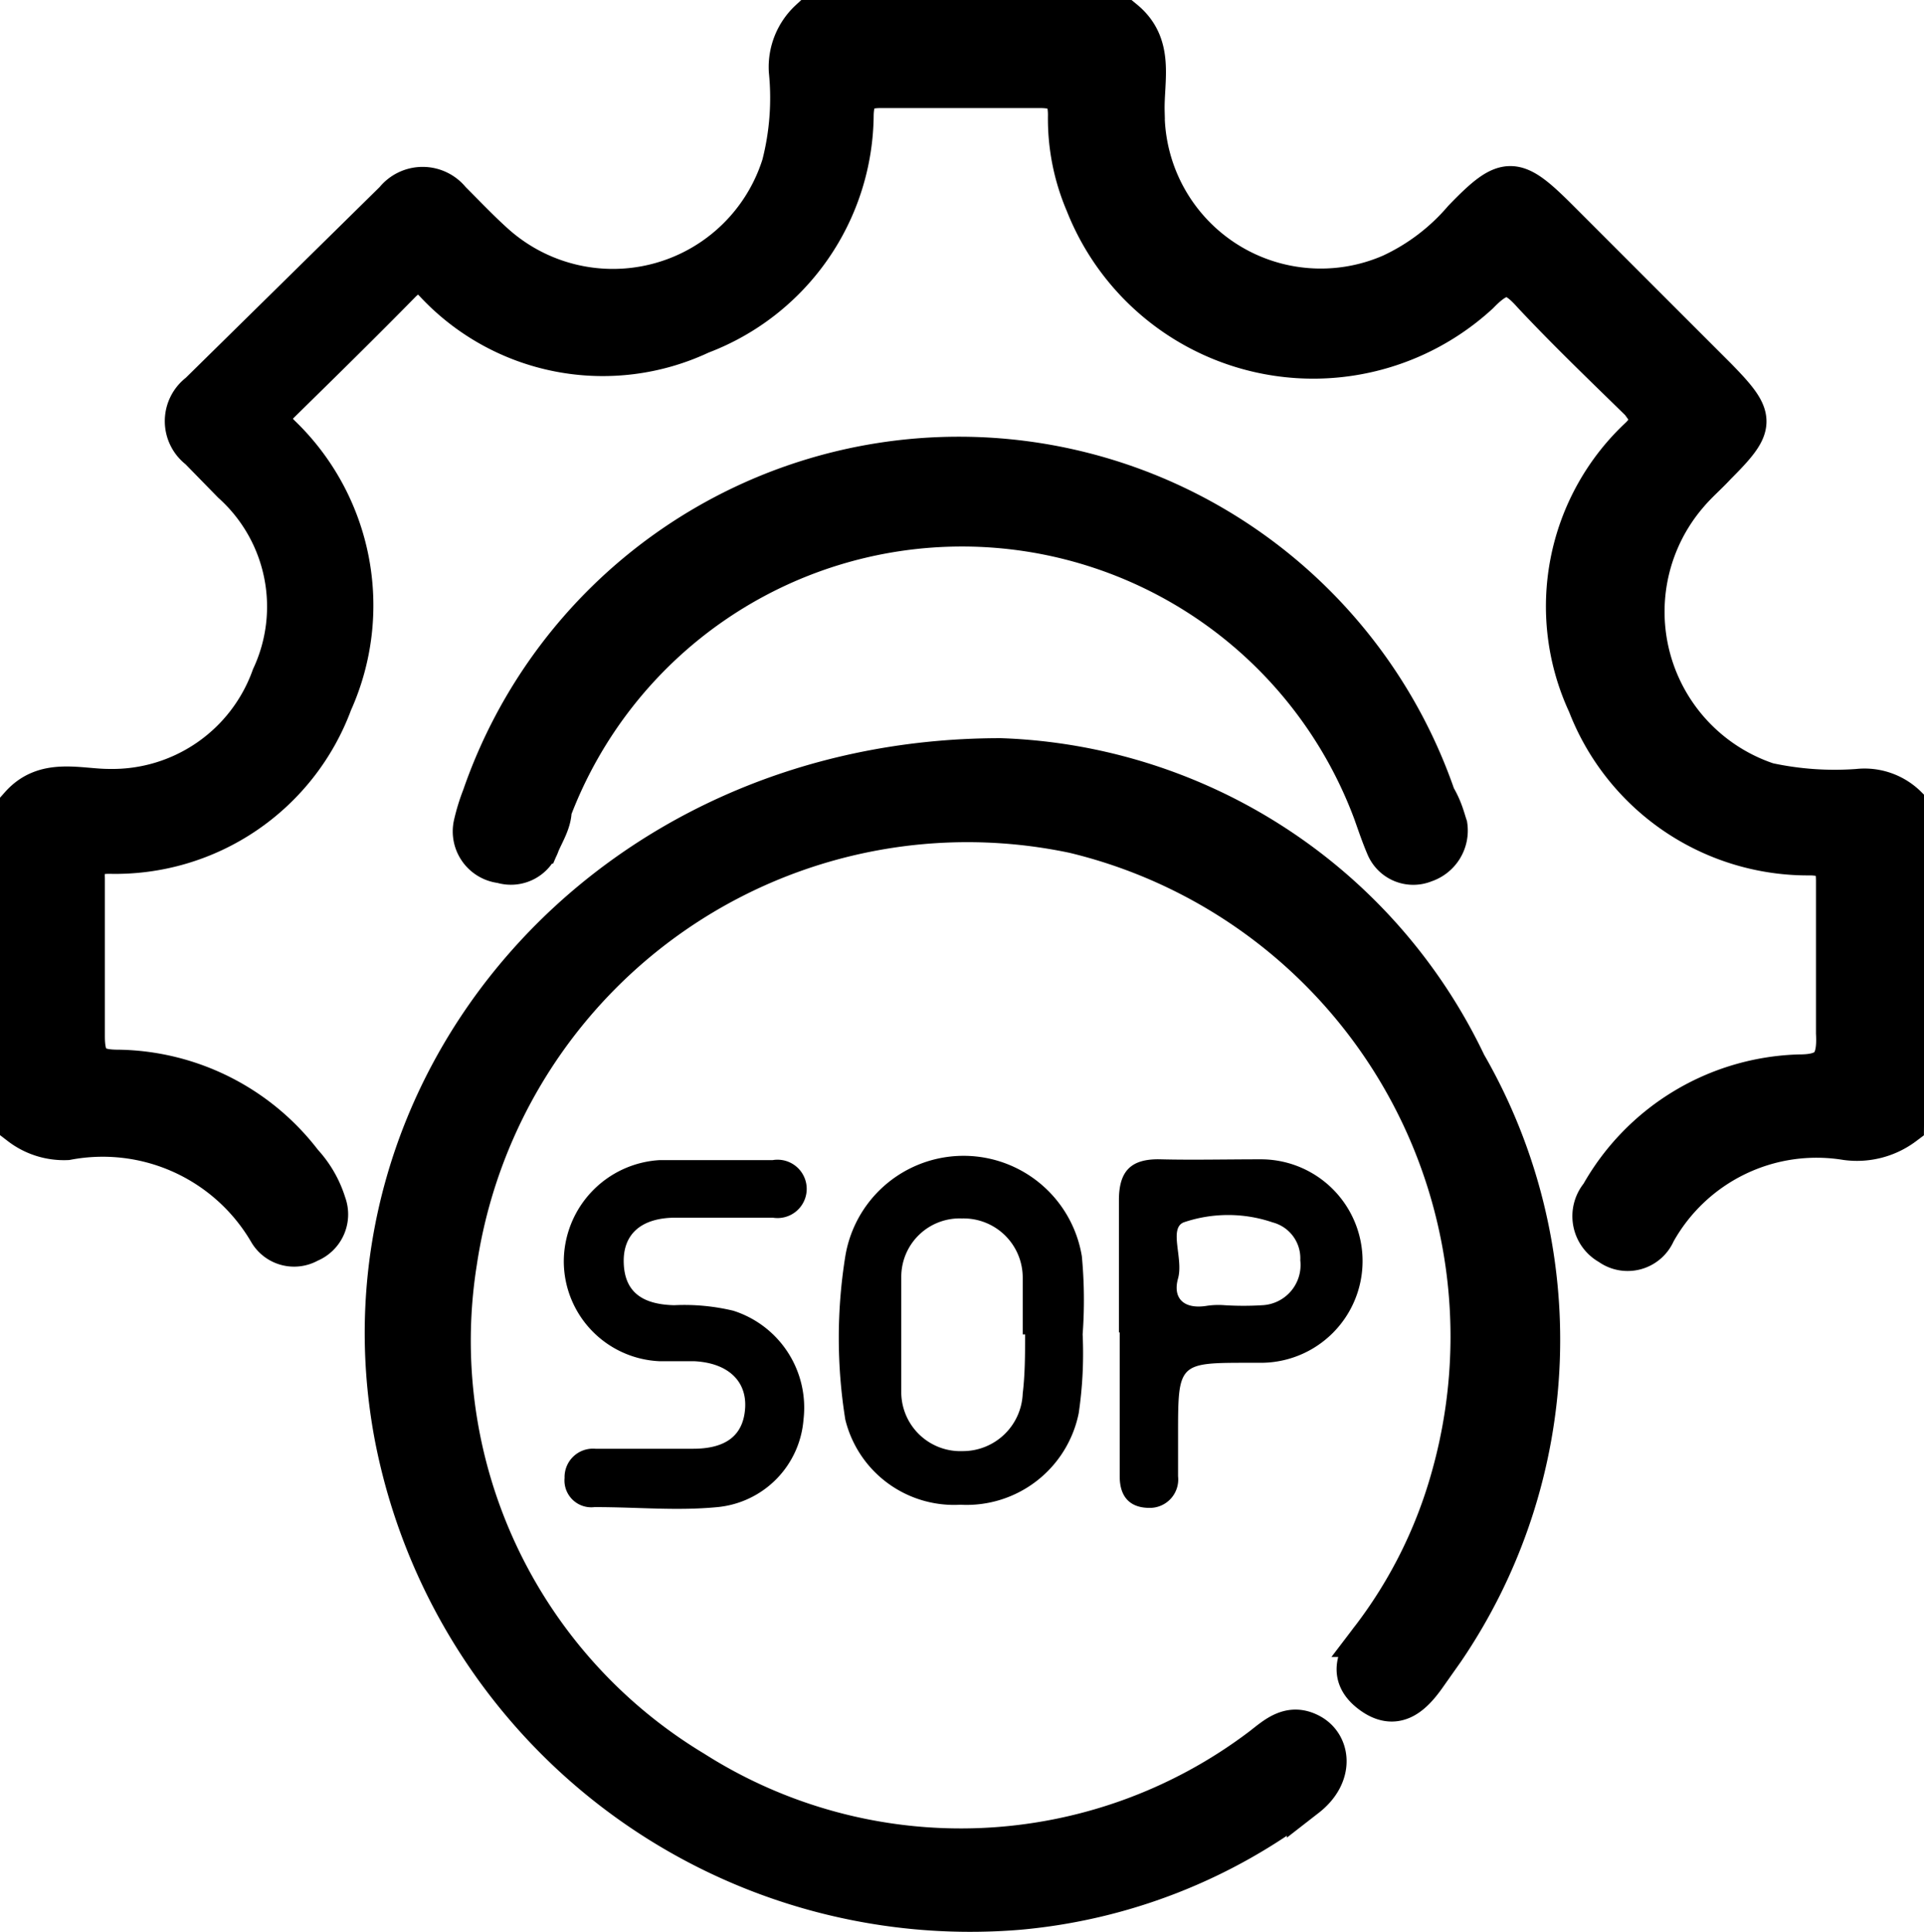 <svg xmlns="http://www.w3.org/2000/svg" viewBox="0 0 24.4 24.5"><defs><style>.cls-1{stroke:#000;stroke-miterlimit:10;stroke-width:0.5px;}</style></defs><g id="Layer_2" data-name="Layer 2"><g id="Layer_1-2" data-name="Layer 1"><path class="cls-1" d="M24.15,14.27a1,1,0,0,1-.74.19A2.33,2.33,0,0,0,21,15.63a.39.39,0,0,1-.59.16.42.42,0,0,1-.12-.64,3,3,0,0,1,2.53-1.53c.38,0,.48-.14.46-.52,0-.64,0-1.29,0-1.93,0-.24-.07-.31-.31-.32a3,3,0,0,1-2.84-1.92,2.94,2.94,0,0,1,.67-3.4c.19-.2.1-.29,0-.43-.46-.45-.93-.9-1.37-1.37-.24-.27-.38-.3-.67,0a3.11,3.11,0,0,1-5-1.15,2.73,2.73,0,0,1-.22-1.12c0-.27-.1-.34-.36-.34-.67,0-1.35,0-2,0-.24,0-.34.06-.35.33A3,3,0,0,1,8.89,4.24,2.92,2.92,0,0,1,5.5,3.58c-.17-.17-.26-.13-.4,0-.51.52-1,1-1.54,1.53-.15.15-.16.24,0,.4a3,3,0,0,1,.66,3.4,2.94,2.94,0,0,1-2.83,1.92c-.24,0-.32.07-.31.31,0,.68,0,1.36,0,2,0,.33.1.42.42.42a3,3,0,0,1,2.34,1.18,1.36,1.36,0,0,1,.3.52.39.39,0,0,1-.22.5.38.38,0,0,1-.52-.14A2.43,2.43,0,0,0,.85,14.46a.92.92,0,0,1-.6-.19V10.21C.57,9.85,1,10,1.38,10A2.14,2.14,0,0,0,3.44,8.58a2.1,2.1,0,0,0-.5-2.45L2.52,5.7a.45.45,0,0,1,0-.72L5,2.54a.46.46,0,0,1,.72,0c.19.19.37.38.56.55a2.24,2.24,0,0,0,3.63-1A3.41,3.41,0,0,0,10,.9a.82.82,0,0,1,.26-.65h4c.39.32.25.76.26,1.16a2.23,2.23,0,0,0,3.12,2.06,2.68,2.68,0,0,0,.91-.69c.55-.57.66-.56,1.22,0l2,2c.51.52.51.61,0,1.12-.11.12-.24.23-.35.36a2.28,2.28,0,0,0,1,3.66,4,4,0,0,0,1.14.08.77.77,0,0,1,.63.22Z"/><path class="cls-1" d="M12.69,9.61a6.81,6.81,0,0,1,5.91,3.88,7,7,0,0,1-.28,7.44l-.24.34c-.18.25-.39.43-.69.21s-.2-.47,0-.72a6,6,0,0,0,1-2,6.56,6.56,0,0,0-4.77-8.19A6.54,6.54,0,0,0,5.8,16a6.36,6.36,0,0,0,3,6.45A6.31,6.31,0,0,0,16,22.15c.18-.14.36-.31.62-.17s.31.53-.05.81a7,7,0,0,1-3.65,1.43,7.44,7.44,0,0,1-7.92-6C4.16,13.79,7.66,9.61,12.69,9.61Z"/><path class="cls-1" d="M18.36,10.47a.43.43,0,0,1-.29.47.38.38,0,0,1-.5-.21c-.06-.14-.11-.29-.16-.43A5.56,5.56,0,0,0,7,10.27c0,.15-.09.29-.15.43a.39.39,0,0,1-.49.25A.41.41,0,0,1,6,10.46a2.47,2.47,0,0,1,.11-.36,6.4,6.4,0,0,1,12.1,0C18.3,10.25,18.33,10.38,18.36,10.47Z"/><path d="M13.73,16.92a5.18,5.18,0,0,1-.05,1,1.45,1.45,0,0,1-1.5,1.16A1.42,1.42,0,0,1,10.72,18a6.53,6.53,0,0,1,0-2.07,1.52,1.52,0,0,1,3,0A5.93,5.93,0,0,1,13.73,16.92Zm-.76,0h0c0-.24,0-.48,0-.72a.75.75,0,0,0-.77-.75.74.74,0,0,0-.77.74c0,.49,0,1,0,1.48a.75.75,0,0,0,.78.73.76.76,0,0,0,.76-.73C13,17.42,13,17.17,13,16.92Z"/><path d="M9.09,14.71H9.8a.37.37,0,1,1,0,.73H8.57c-.44,0-.67.21-.66.57s.22.53.64.54a2.66,2.66,0,0,1,.75.07A1.29,1.29,0,0,1,10.19,18,1.21,1.21,0,0,1,9.1,19.11c-.52.05-1,0-1.56,0a.34.34,0,0,1-.38-.37.36.36,0,0,1,.39-.37H8.79c.43,0,.64-.18.66-.52s-.22-.57-.65-.59H8.36A1.27,1.27,0,0,1,7.15,16a1.29,1.29,0,0,1,1.22-1.29c.24,0,.48,0,.72,0Z"/><path d="M14.19,16.9c0-.56,0-1.12,0-1.68,0-.37.15-.53.53-.52s.85,0,1.27,0a1.29,1.29,0,0,1,0,2.58h-.15c-.9,0-.9,0-.9.92v.52a.36.36,0,0,1-.36.4c-.26,0-.38-.15-.38-.4,0-.61,0-1.22,0-1.83Zm1.34-.35h0a3.85,3.85,0,0,0,.48,0,.51.51,0,0,0,.48-.57.47.47,0,0,0-.35-.48,1.75,1.75,0,0,0-1.13,0c-.19.08,0,.46-.07.71s.07.39.35.35A1,1,0,0,1,15.53,16.55Z"/></g></g></svg>